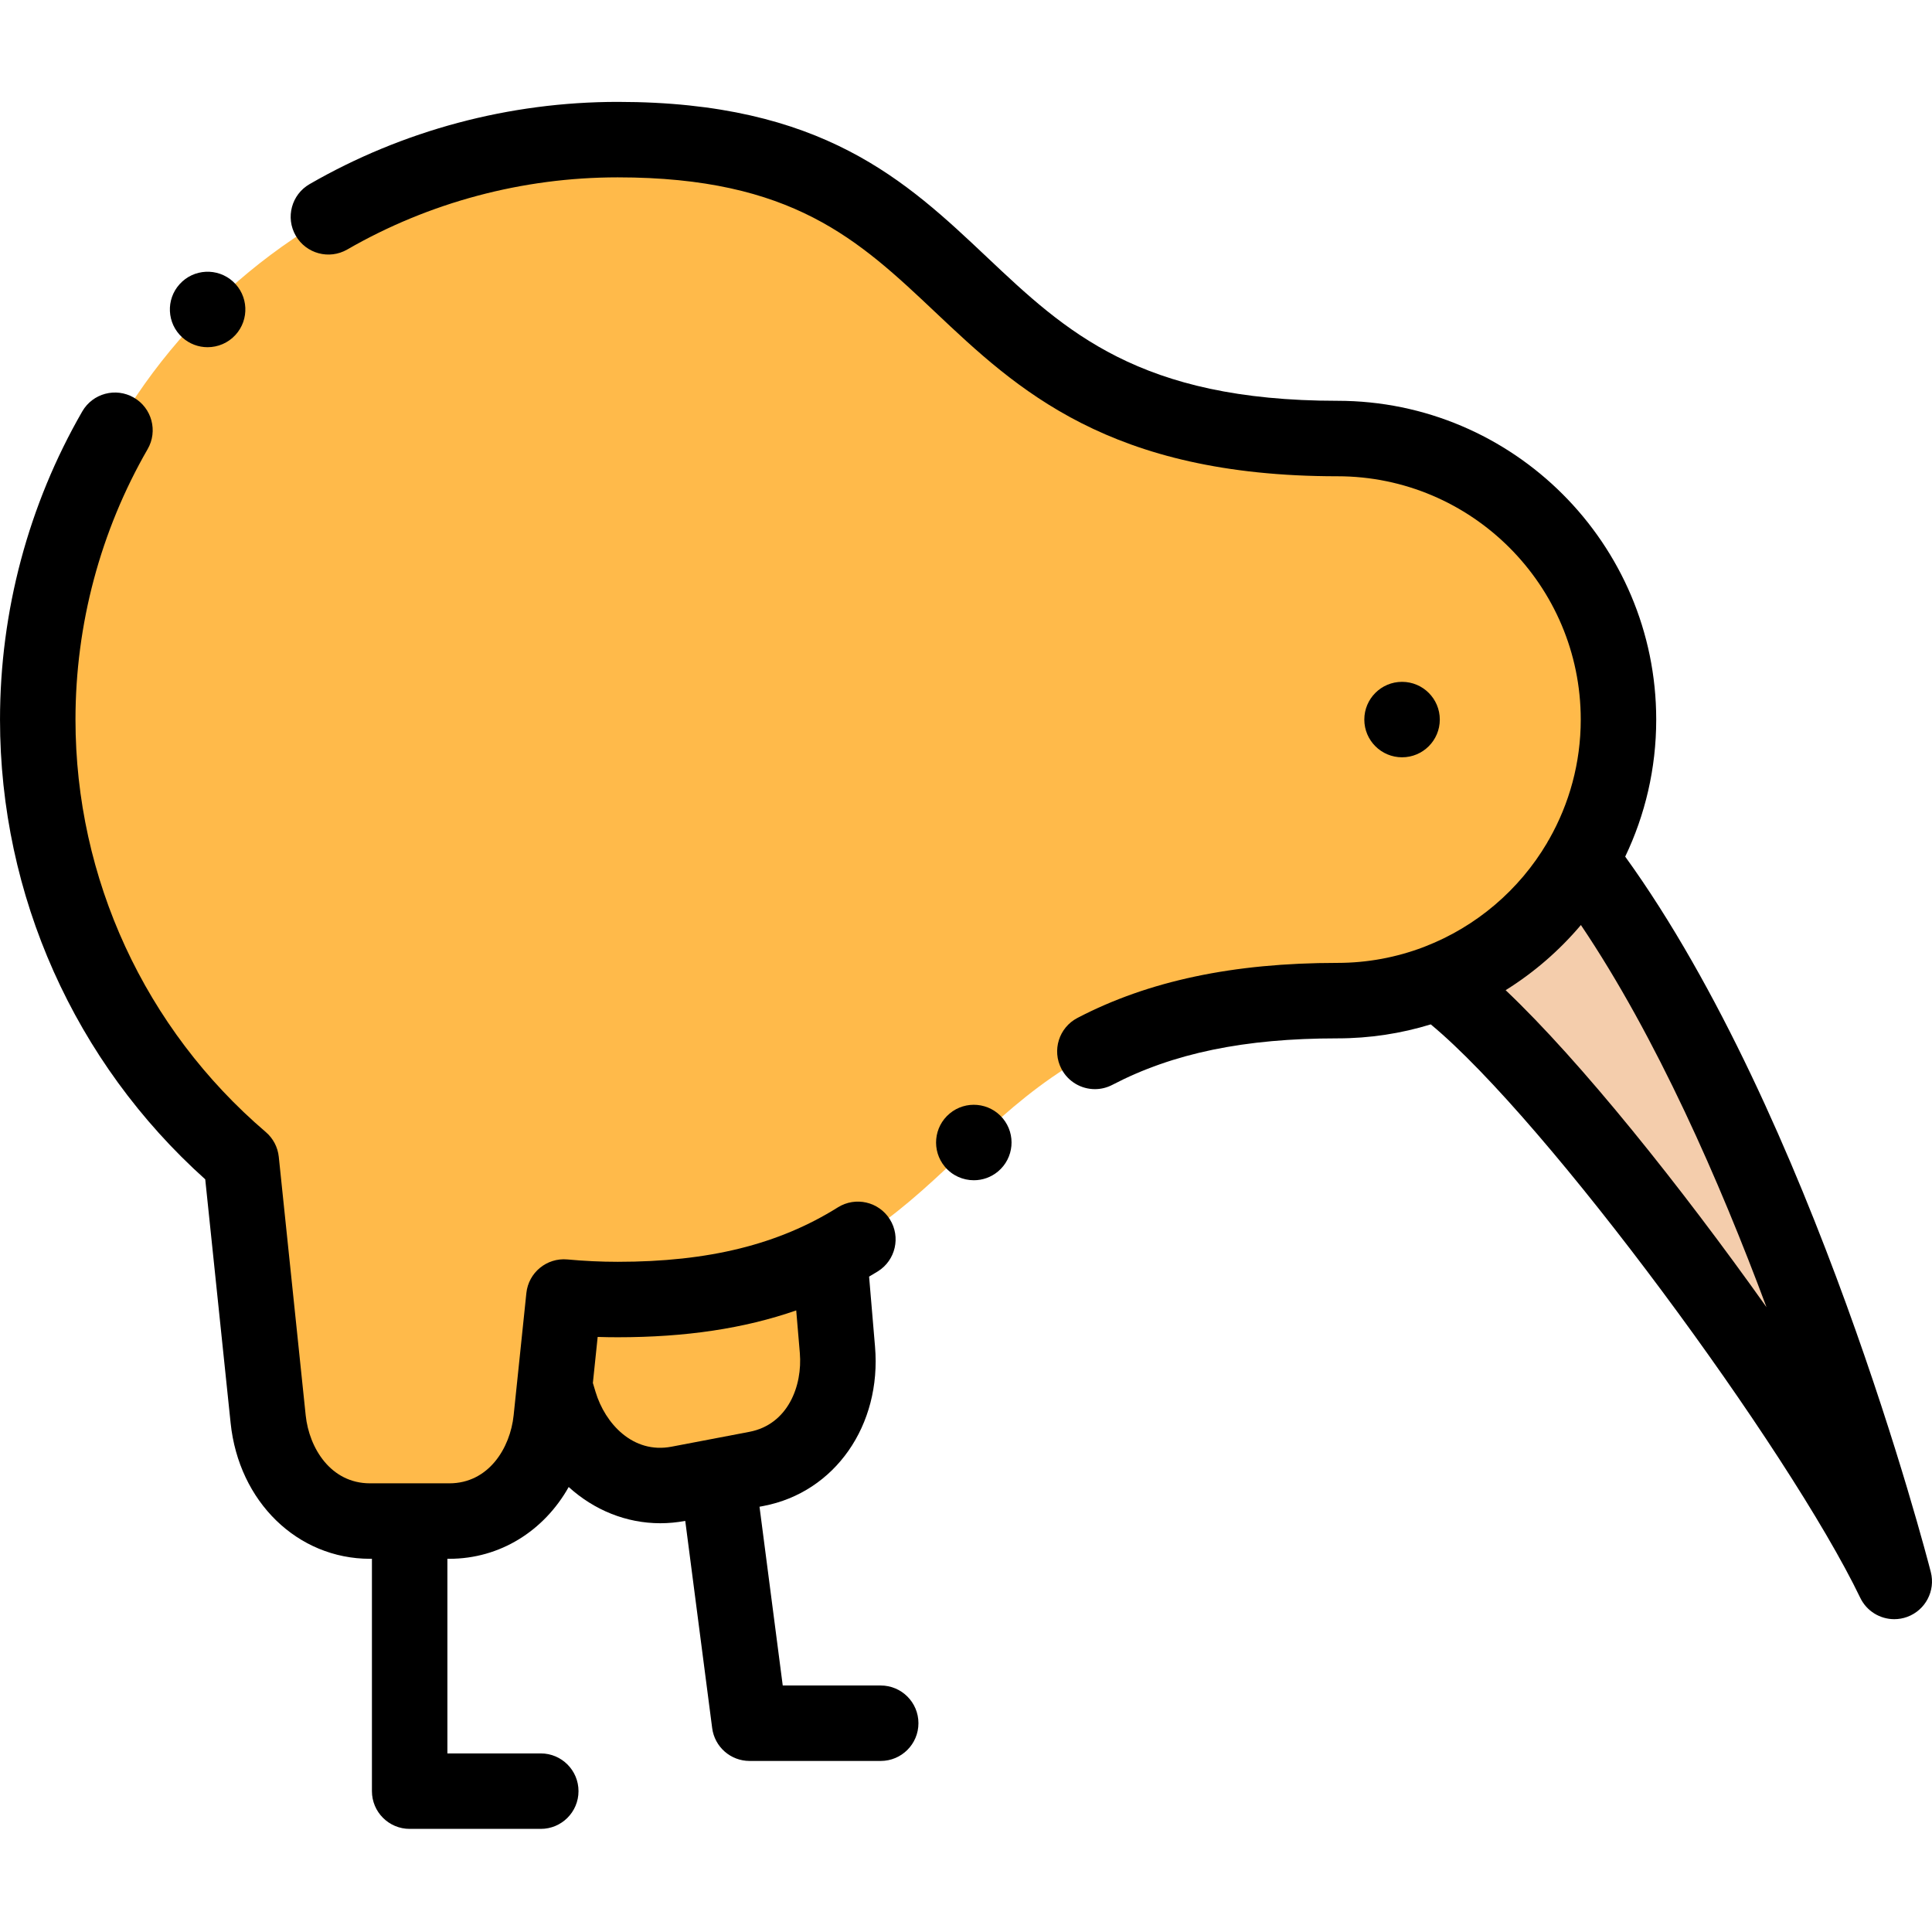 <svg height="512pt" viewBox="0 -27 512 512" width="512pt" xmlns="http://www.w3.org/2000/svg"><g fill-rule="evenodd"><path d="m163.695 317.391c24.816 0 42.297-4.637 56.109-11.664 43.289-22.027 50.535-67.555 134.633-67.555 9.344 0 18.305-1.742 26.566-4.922 15.992-6.156 29.375-17.695 37.895-32.363 6.367-10.961 10.016-23.672 10.016-37.191 0-40.965-33.512-74.48-74.477-74.48-110.93 0-88.148-79.215-190.742-79.215-84.883 0-153.695 68.812-153.695 153.695 0 46.801 20.926 88.715 53.93 116.902l7.133 68.5c1.539 14.77 12.152 27 27 27h21c14.852 0 25.465-12.23 27-27l.898-8.637 2.473-23.738c4.699.434 9.453.668 14.262.668zm0 0" fill="#ffba4a"/><path d="m219.805 305.727c-13.812 7.027-31.293 11.664-56.109 11.664-4.809 0-9.562-.234-14.262-.664l-2.473 23.734 1.289 4.285c4.281 14.223 16.996 24.246 31.582 21.465l10.312-1.969 10.316-1.965c14.586-2.785 22.719-16.785 21.461-31.582zm0 0" fill="#ffba4a"/><path d="m381.004 233.25c31.449 22.438 101.426 118.207 120.992 158.844 0 0-31.914-124.285-83.098-191.207-8.52 14.668-21.902 26.207-37.895 32.363zm0 0" fill="#f4cdac"/></g><path d="m511.684 389.605c-1.289-5.023-31.449-120.992-80.988-189.594 5.266-11.008 8.219-23.324 8.219-36.316 0-46.582-37.895-84.48-84.477-84.48-52.574 0-72.145-18.477-92.859-38.039-21.441-20.242-43.609-41.176-97.883-41.176-28.695 0-56.934 7.535-81.656 21.797-4.785 2.758-6.43 8.871-3.668 13.656 2.758 4.785 8.871 6.426 13.656 3.668 21.691-12.508 46.477-19.121 71.668-19.121 46.32 0 63.852 16.555 84.152 35.719 21.594 20.387 46.066 43.496 106.59 43.496 35.555 0 64.477 28.926 64.477 64.48 0 11.516-3.051 22.328-8.363 31.699-.215.328-.41.668-.582 1.016-7.344 12.414-18.723 22.156-32.32 27.426-.16.055-.32.121-.477.188-7.078 2.676-14.734 4.152-22.734 4.152-27.559 0-50.102 4.77-68.91 14.59-4.895 2.555-6.793 8.594-4.238 13.492 1.785 3.418 5.27 5.375 8.875 5.375 1.559 0 3.141-.367 4.617-1.137 16.105-8.406 35.062-12.32 59.656-12.32 8.602 0 16.906-1.301 24.73-3.703 30.895 25.566 94.883 112.637 113.82 151.961 1.707 3.551 5.266 5.664 9.012 5.664 1.141 0 2.301-.195 3.426-.605 4.832-1.77 7.539-6.906 6.258-11.887zm-112.676-154.195c7.523-4.688 14.25-10.527 19.949-17.27 20.035 29.742 36.777 67.992 49.184 101.277-22.703-31.957-49.188-65.113-69.133-84.008zm0 0"/><path d="m381.562 163.695c0-5.523-4.477-10-10-10h-.008c-5.52 0-9.996 4.477-9.996 10 0 5.52 4.48 9.996 10.004 9.996s10-4.477 10-9.996zm0 0"/><path d="m233.395 419.672h-25.961l-6.156-47.371 1.059-.203c18.895-3.602 31.324-21.371 29.551-42.246l-1.57-18.535c.781-.461 1.566-.918 2.336-1.402 4.684-2.934 6.098-9.102 3.164-13.785-2.934-4.68-9.102-6.094-13.785-3.16-15.699 9.836-34.234 14.422-58.336 14.422-4.375 0-8.863-.211-13.344-.625-5.457-.5-10.297 3.477-10.863 8.922l-2.461 23.656c-.008.035-.008.07-.012.105l-.898 8.613c-.902 8.688-6.625 18.035-17.055 18.035h-21c-10.426 0-16.148-9.348-17.055-18.035l-7.133-68.5c-.266-2.551-1.504-4.902-3.453-6.566-32.043-27.371-50.422-67.211-50.422-109.301 0-25.195 6.613-49.98 19.125-71.676 2.758-4.785 1.117-10.898-3.668-13.656-4.789-2.762-10.898-1.117-13.656 3.664-14.262 24.73-21.801 52.969-21.801 81.668 0 46.602 19.77 90.773 54.387 121.84l6.73 64.598c2.168 20.84 17.707 35.965 36.945 35.965h.5v61.574c0 5.52 4.477 10 10 10h34.746c5.523 0 10-4.48 10-10 0-5.523-4.477-10-10-10h-24.746v-51.574h.5c13.473 0 25.121-7.422 31.645-19.023 6.719 6.105 15.246 9.598 24.289 9.598 2.176 0 4.383-.207 6.602-.621l7.133 54.906c.645 4.984 4.891 8.711 9.914 8.711h34.75c5.523 0 10-4.477 10-10 0-5.523-4.477-9.996-10-9.996zm-75.566-77.809-.711-2.359 1.27-12.203c1.781.059 3.551.086 5.309.086 18.012 0 33.488-2.309 47.309-7.113l.957 11.266c.738 8.703-3.133 18.961-13.371 20.914l-20.629 3.934c-10.242 1.957-17.617-6.156-20.133-14.523zm0 0"/><path d="m55.016 65.012c2.719 0 5.434-1.105 7.406-3.273 3.715-4.086 3.414-10.414-.676-14.129-4.086-3.711-10.41-3.414-14.125.676l-.004.004c-3.715 4.086-3.41 10.406.676 14.121 1.914 1.742 4.32 2.602 6.723 2.602zm0 0"/><path d="m251.668 268.094-.004.008c-4.242 3.535-4.812 9.836-1.277 14.082 1.977 2.371 4.82 3.594 7.688 3.594 2.258 0 4.527-.758 6.398-2.316 4.242-3.535 4.816-9.844 1.281-14.086-3.539-4.242-9.844-4.812-14.086-1.281zm0 0"/></svg>